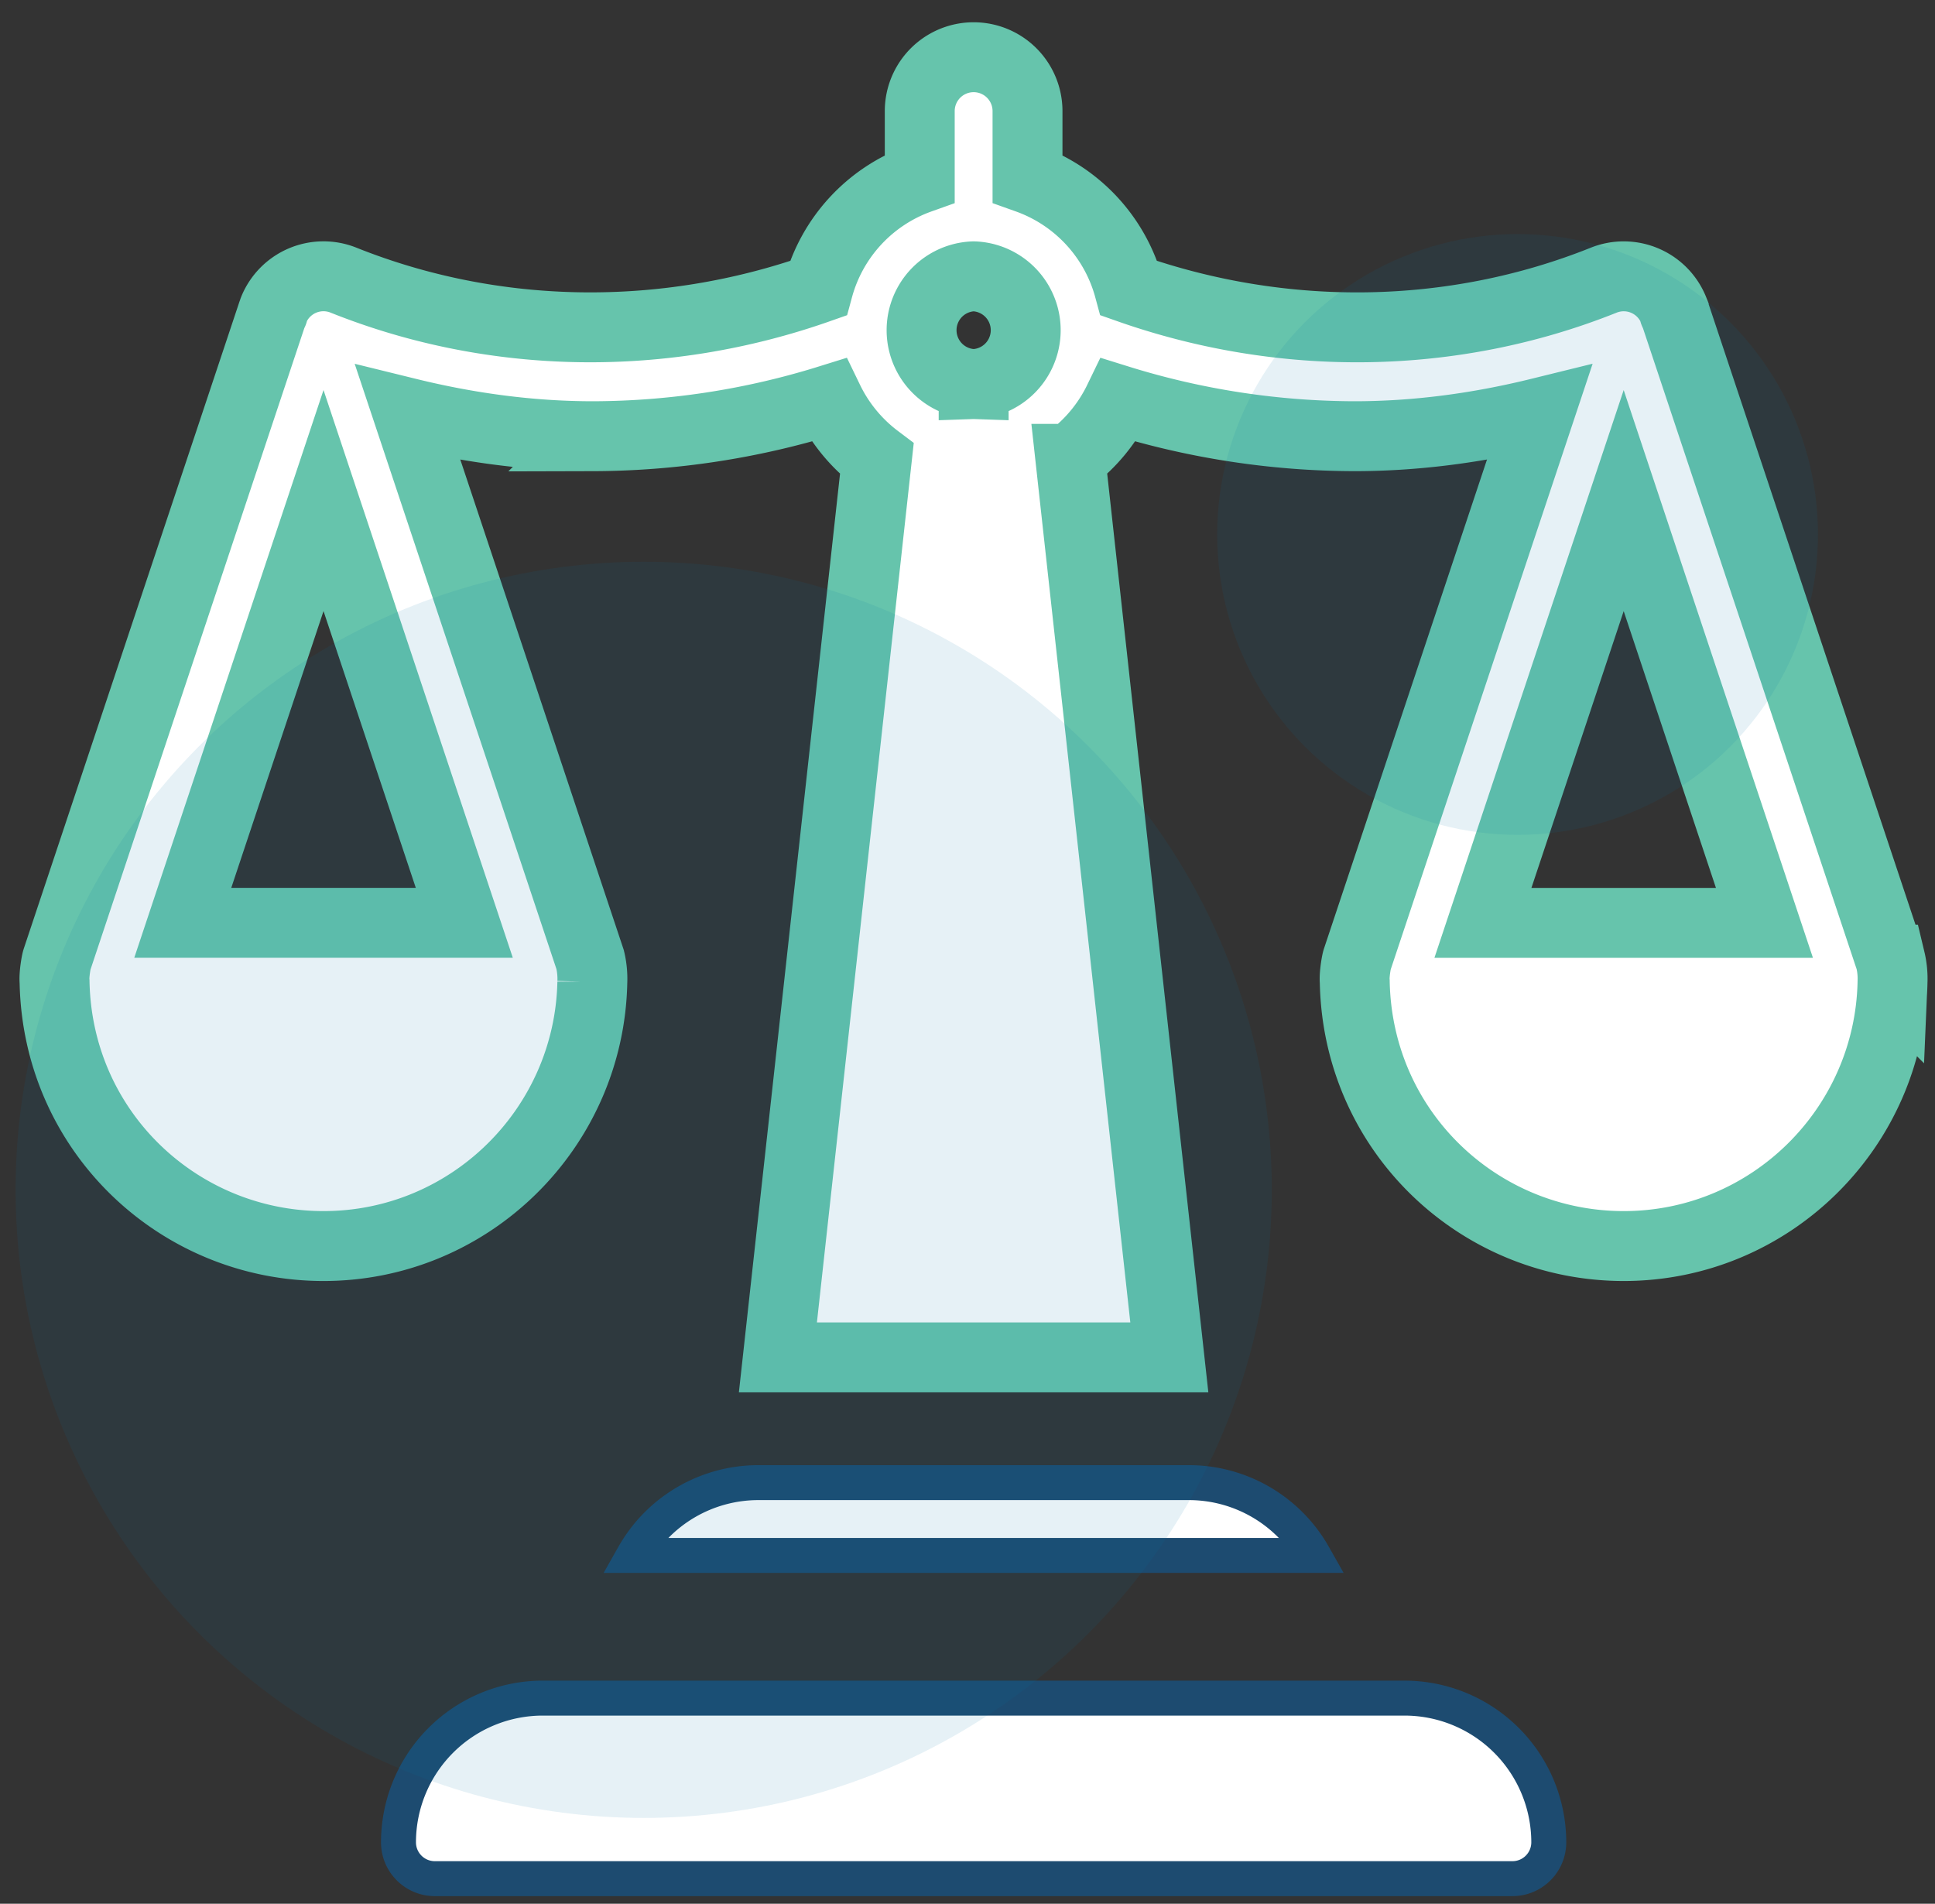 <svg xmlns="http://www.w3.org/2000/svg" width="62" height="61" viewBox="0 0 62 61">
    <rect x="0" y="0" width="62" height="61" fill="#333333" stroke="none"/>
    <g fill="none" fill-rule="evenodd">
        <g transform="translate(-3 -3)">
            <g fill="#FFF" fill-rule="nonzero">
                <path stroke="#1D4B70" stroke-width="1.12" d="M48.006 57.411h-27.62a4.624 4.624 0 0 0-4.618 4.619c0 .645.521 1.166 1.166 1.166h34.525c.645 0 1.166-.521 1.166-1.166a4.624 4.624 0 0 0-4.619-4.619z"/>
                <path stroke="#66C4AC" stroke-width="2.24" d="M63.568 33.749l-6.905-20.715c-.004-.012-.017-.015-.021-.026-.008-.023-.003-.046-.013-.068a1.726 1.726 0 0 0-2.243-.963c-4.866 1.948-10.292 1.99-15.21.26a5.17 5.17 0 0 0-3.253-3.518V6.56a1.725 1.725 0 1 0-3.453 0v2.16a5.17 5.17 0 0 0-3.254 3.518c-4.917 1.729-10.343 1.686-15.209-.261a1.724 1.724 0 0 0-2.244.962c-.009.023-.004.046-.012.069-.004.011-.018.014-.021.026L4.825 33.749c-.025.073-.098.488-.077.707.09 4.818 3.999 8.47 8.618 8.47 4.697 0 8.514-3.776 8.613-8.45a2.645 2.645 0 0 0-.07-.727l-5.84-17.52c1.952.48 3.938.748 5.929.748a25.62 25.62 0 0 0 7.55-1.158 5.186 5.186 0 0 0 1.547 1.883l-3.17 28.792h12.542l-3.17-28.792a5.186 5.186 0 0 0 1.548-1.883 25.62 25.62 0 0 0 7.55 1.158c1.99 0 3.977-.268 5.93-.749l-5.84 17.52c-.025.074-.098.49-.077.708.09 4.818 3.998 8.47 8.618 8.47 4.697 0 8.514-3.776 8.613-8.45a2.637 2.637 0 0 0-.07-.727zm-45.691-1.18H8.856l4.51-13.53 4.511 13.53zm16.32-17.263a1.727 1.727 0 0 1 0-3.452 1.727 1.727 0 0 1 0 3.452zM50.515 32.57l4.51-13.53 4.51 13.53h-9.02z"/>
                <path stroke="#1D4B70" stroke-width="1.12" d="M23.301 52.839h21.79a4.595 4.595 0 0 0-3.99-2.333h-13.81a4.595 4.595 0 0 0-3.99 2.333z"/>
            </g>
            <path d="M0 0h70v70H0z"/>
            <circle cx="23.625" cy="41.125" r="20.125" fill="#0070A8" fill-opacity=".1" transform="matrix(1 0 0 -1 0 82.25)"/>
            <circle cx="51.625" cy="20.125" r="9.625" fill="#0070A8" fill-opacity=".1" transform="matrix(1 0 0 -1 0 40.25)"/>
        </g>
    </g>
</svg>
